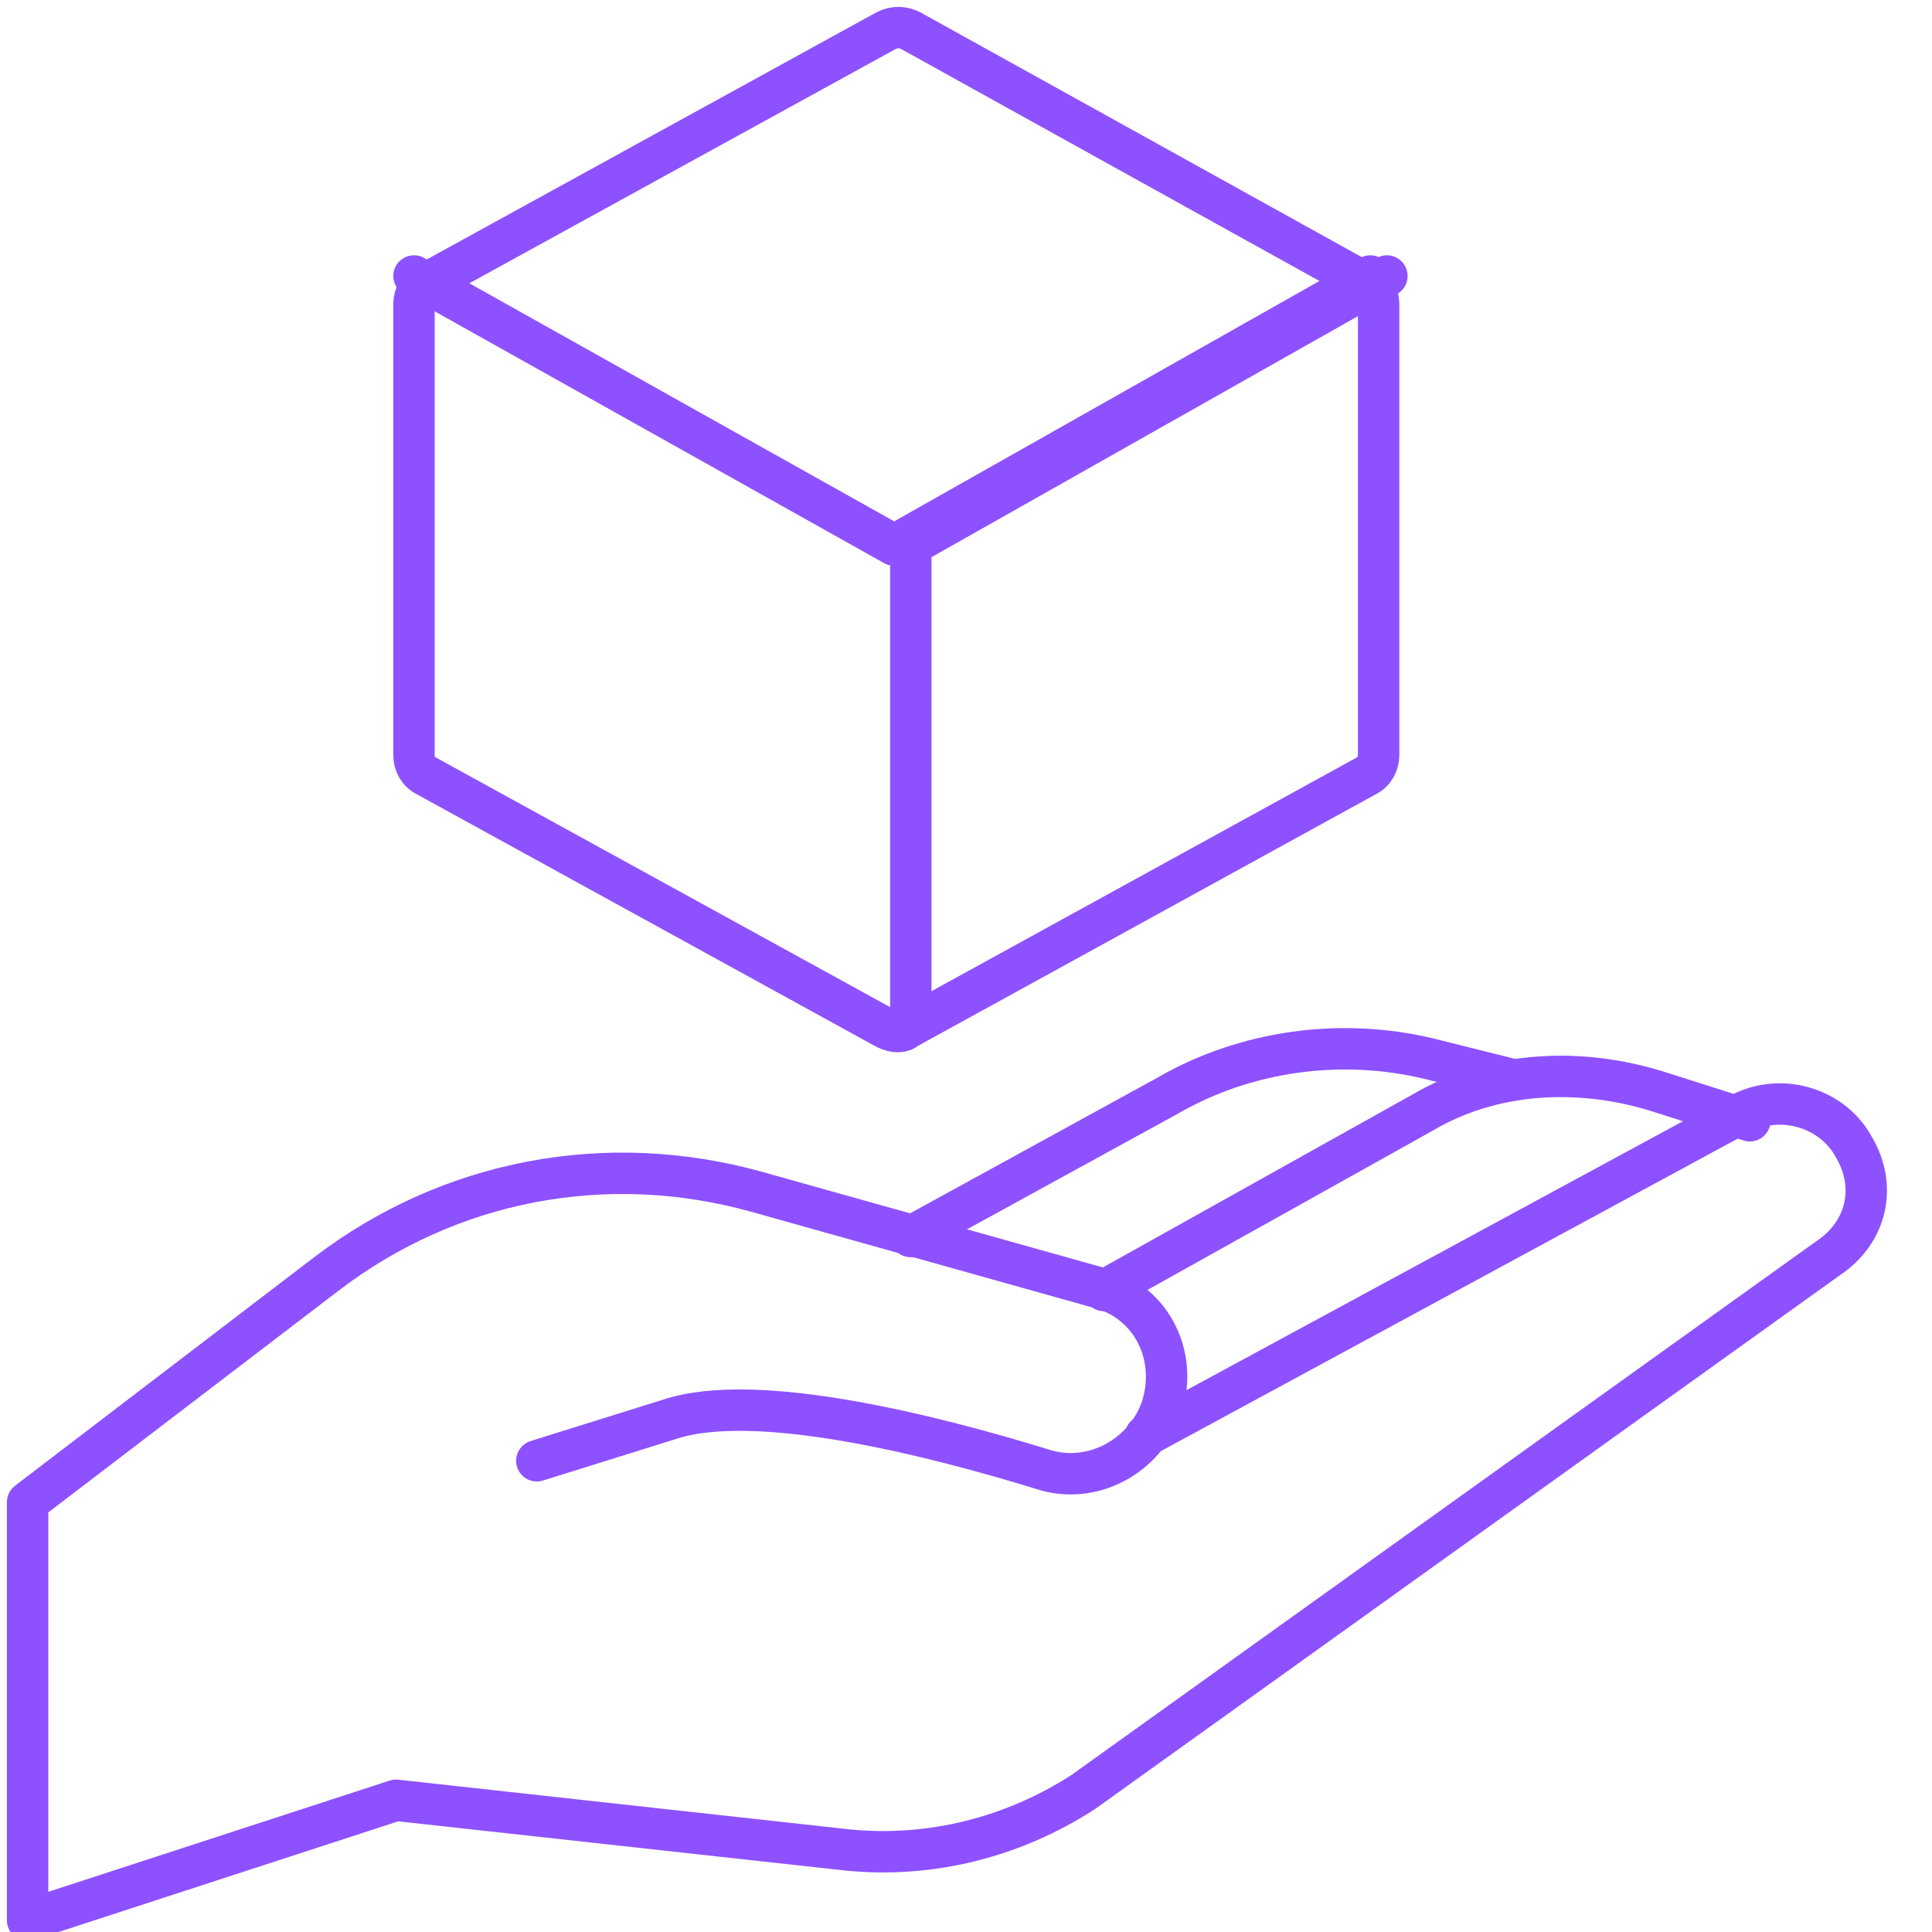 <svg width="70" height="70" xmlns="http://www.w3.org/2000/svg"><g stroke="#8e51ff" stroke-width="1.5" fill="none" fill-rule="evenodd" stroke-linecap="round" stroke-linejoin="round"><path d="M19.45 52.927l4.8-1.5c3.15-1.05 9.6.6 13.5 1.8 1.8.6 3.75-.45 4.35-2.25.6-1.95-.45-3.9-2.4-4.35l-12.3-3.45c-5.4-1.5-11.1-.45-15.6 3L1 54.427v15.15l13.35-4.35 16.35 1.8c3 .3 6-.45 8.55-2.1l27-19.35c1.35-.9 1.8-2.55.9-4.05-.75-1.35-2.55-1.95-4.05-1.2l-21.6 11.7"/><path d="M40 46.757l11.55-6.45c2.55-1.5 5.7-1.65 8.55-.75l3.3 1.05"/><path d="M33 44.802l9.3-5.1c2.85-1.65 6.3-2.1 9.45-1.35l3 .75M32.1 1.113l-16.65 9.15c-.3.15-.45.45-.45.75v16.35c0 .3.15.6.45.75l16.65 9.15c.3.15.6.15.75 0l16.65-9.15c.3-.15.45-.45.45-.75v-16.35c0-.3-.15-.6-.45-.75L33 1.112c-.3-.15-.6-.15-.9 0z"/><path d="M49.65 10L32.4 19.75 15 10M50.25 10L33 19.75V37"/></g></svg>
